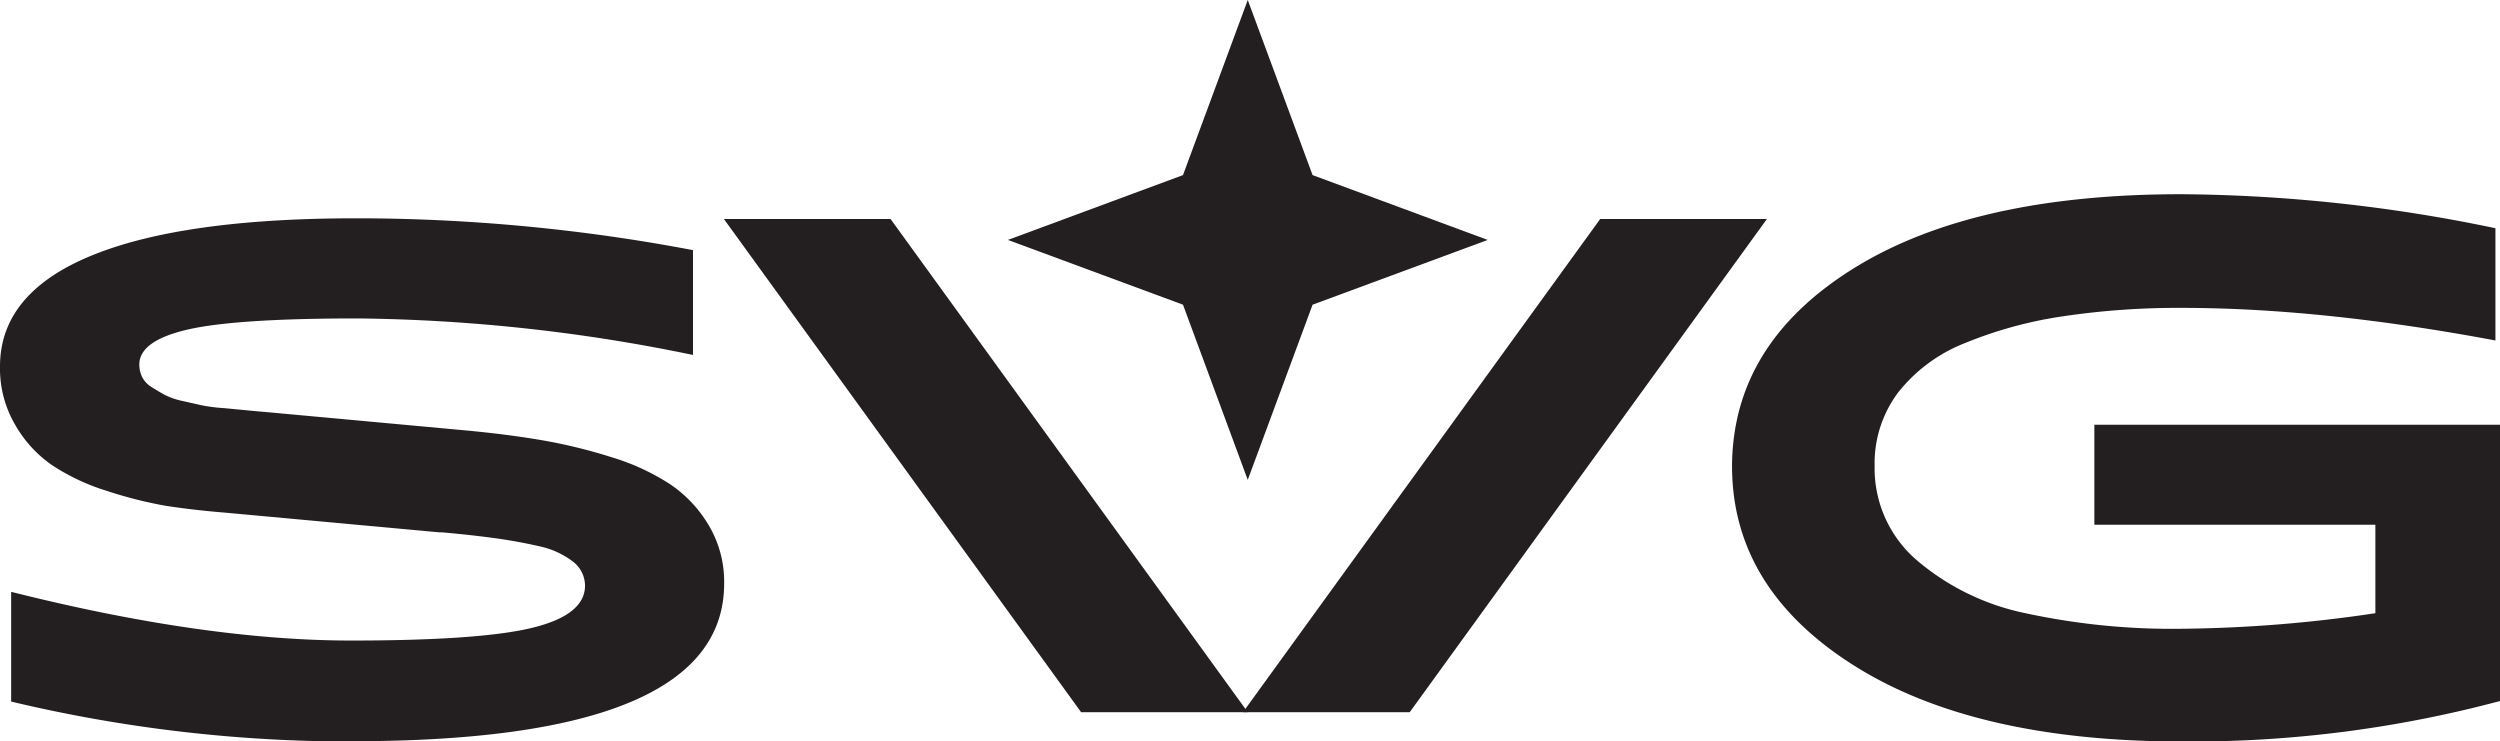 <svg xmlns="http://www.w3.org/2000/svg" viewBox="0 0 367.5 108.98"><defs><style>.cls-1{fill:#231f20;}</style></defs><title>Asset 1</title><g id="Layer_2" data-name="Layer 2"><g id="Layer_1-2" data-name="Layer 1"><path class="cls-1" d="M51.64,109a214.92,214.92,0,0,1-50-5.87V87q28.46,7.16,50,7.16,19,0,26.67-1.89T86,86.1a4.51,4.51,0,0,0-1.82-3.58,12.39,12.39,0,0,0-5-2.24q-3.19-.73-6.59-1.19t-7.64-.84h-.41L33.11,75.36c-3.24-.26-6.15-.61-8.71-1a62.43,62.43,0,0,1-8.66-2.19,31.66,31.66,0,0,1-8-3.73,18.17,18.17,0,0,1-5.47-5.92A16.4,16.4,0,0,1,0,53.88Q0,43.13,13.36,37.61t39-5.52a265.42,265.42,0,0,1,49.51,4.68V52.18a253.75,253.75,0,0,0-49.3-5.37q-17.92,0-25,1.64t-7.09,5.13a4.24,4.24,0,0,0,.41,1.84,3.75,3.75,0,0,0,1.41,1.49c.68.43,1.32.81,1.93,1.14a10.55,10.55,0,0,0,2.63.9l2.84.64A26.13,26.13,0,0,0,33,60l3.13.3c.65.07,1.74.17,3.3.3l29.25,2.69q6.18.59,11.09,1.44a77.64,77.64,0,0,1,10.13,2.48,33.51,33.51,0,0,1,8.65,4,18.87,18.87,0,0,1,5.67,6.07,16.22,16.22,0,0,1,2.23,8.5q0,23.19-54.77,23.18"/><path class="cls-1" d="M320.83,109q-30.78,0-48.5-11.3t-17.72-29.2q.1-17.91,17.72-28.95t48.5-11a232.09,232.09,0,0,1,46,5V50.05q-25.52-4.78-46-4.79a114.71,114.71,0,0,0-17.67,1.25,61.43,61.43,0,0,0-14.28,3.91,23.4,23.4,0,0,0-9.82,7.23,17.34,17.34,0,0,0-3.49,10.83,17.82,17.82,0,0,0,6.17,13.85,35.71,35.71,0,0,0,16,7.81,102,102,0,0,0,22.88,2.29,203.36,203.36,0,0,0,28.56-2.29v-13H307.87V62.44H367.5v40.61A175.68,175.68,0,0,1,320.83,109"/><polygon class="cls-1" points="207.23 104.69 182.72 104.69 235.23 32.19 259.74 32.19 207.23 104.69"/><polygon class="cls-1" points="158.92 104.69 183.42 104.69 130.91 32.19 106.41 32.19 158.92 104.69"/><polygon class="cls-1" points="183.42 0 192.95 25.74 218.69 35.27 192.95 44.79 183.42 70.54 173.9 44.79 148.16 35.27 173.9 25.74 183.42 0"/></g></g></svg>